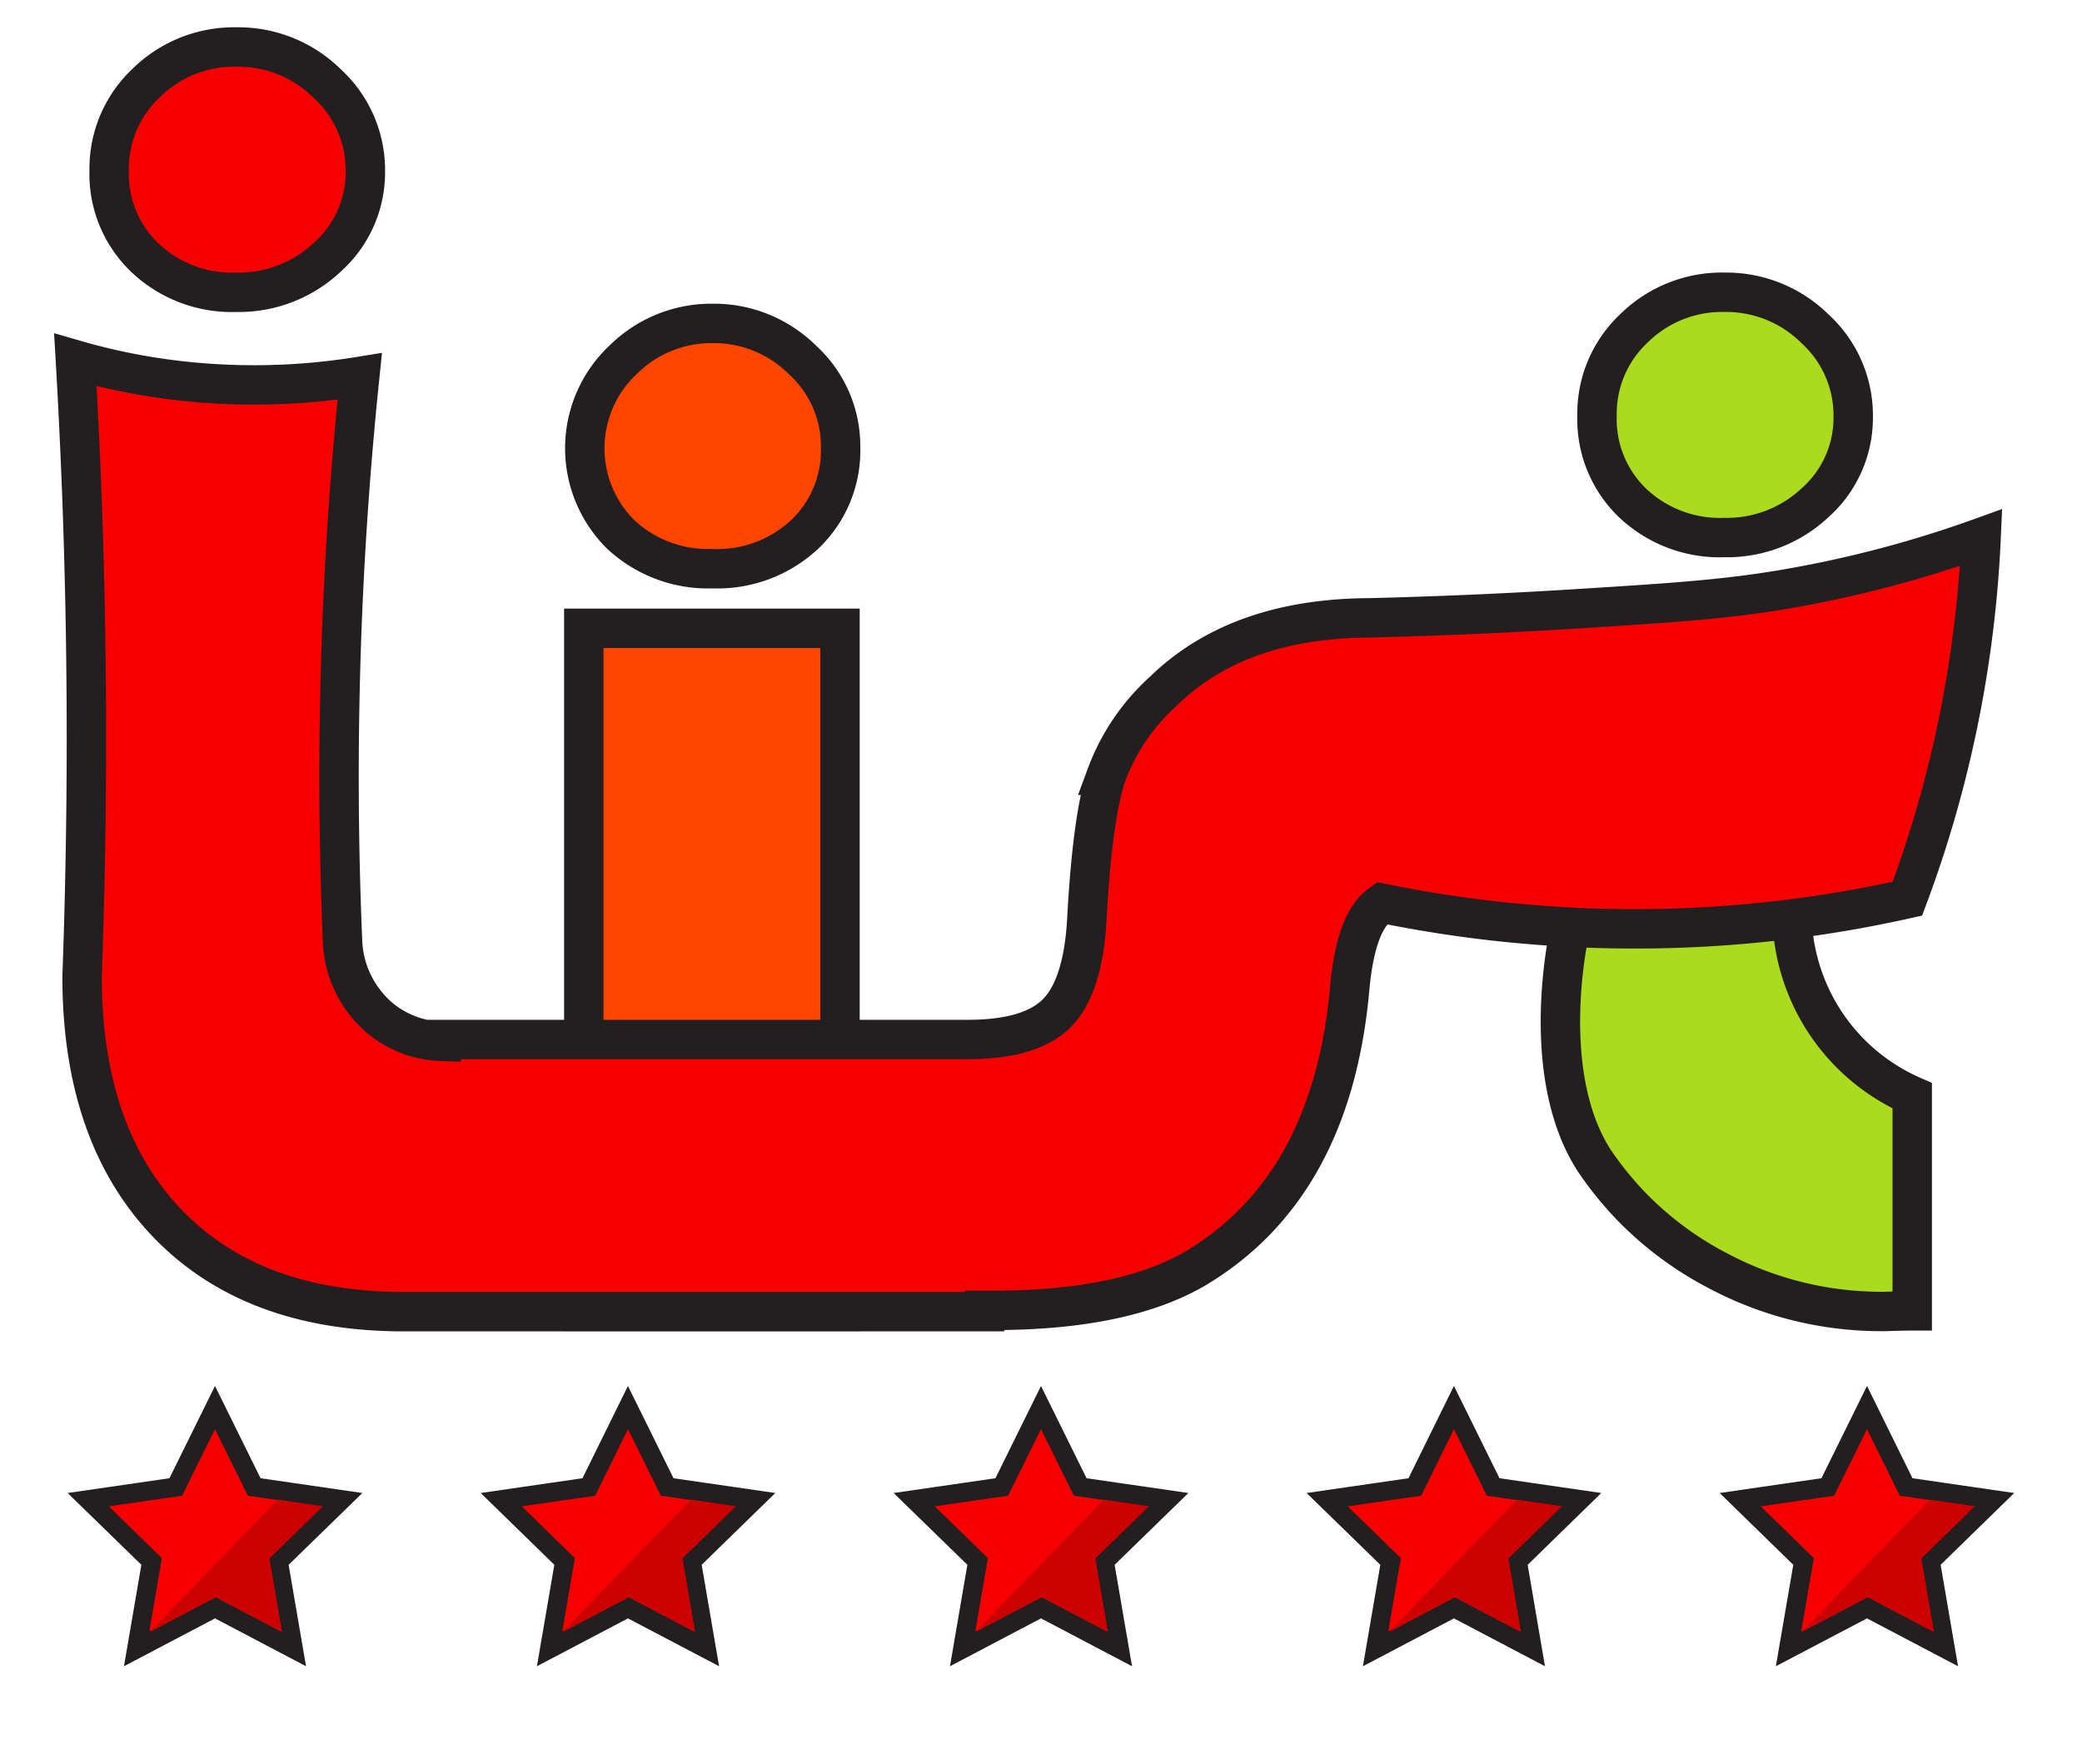 <svg id="Layer_1" data-name="Layer 1" xmlns="http://www.w3.org/2000/svg" viewBox="0 0 211.3 179.04"><defs><style>.cls-1{fill:#ff4500;}.cls-1,.cls-2,.cls-3,.cls-4{stroke:#231f20;stroke-miterlimit:10;}.cls-1,.cls-2,.cls-3{stroke-width:4px;}.cls-2{fill:#aadb1e;}.cls-3,.cls-4{fill:#f70000;}.cls-4{stroke-width:1.94px;}.cls-5{fill:#cd0000;}</style></defs><path class="cls-1" d="M85.25,63.76v69.32h-26V63.76ZM72.31,32.82a12.75,12.75,0,0,1,9.15,3.72,11.82,11.82,0,0,1,3.85,8.8,11.74,11.74,0,0,1-3.65,8.9,13,13,0,0,1-9.35,3.47A13,13,0,0,1,63,54.24a12.31,12.31,0,0,1,.21-17.7A12.72,12.72,0,0,1,72.31,32.82Z"/><path class="cls-2" d="M181.9,63.73h11.68l-.45,26.61-11.23.86a20.41,20.41,0,0,0,12.17,20v21.83c-1.35,0-2.34.06-3,.06a35.31,35.31,0,0,1-16.66-4.1,34.29,34.29,0,0,1-9.18-6.91,35.52,35.52,0,0,1-3.37-4.21c-5.1-7.78-3.24-19.62-2.81-22.1C159.17,76.26,181.9,63.73,181.9,63.73Z"/><path class="cls-3" d="M201.06,54.55a119.88,119.88,0,0,1-3.21,22.72,118.72,118.72,0,0,1-4.27,13.93A126.27,126.27,0,0,1,174.06,94a127.9,127.9,0,0,1-33.81-2.34,6,6,0,0,0-.66.54q-2.06,2.05-2.61,8.11-1.8,20.08-15.57,28.36-7.3,4.32-20.72,4.31h-.77v.13H41q-15.44,0-24.05-9t-8.62-25c.56-15.43.61-31.55,0-48.3q-.27-7.24-.68-14.29a64.61,64.61,0,0,0,8,1.77,66.91,66.91,0,0,0,20.86-.09c-.78,7.51-1.38,15.42-1.74,23.71-.51,12-.45,23.28,0,33.75a10.78,10.78,0,0,0,3.87,7.72,10.3,10.3,0,0,0,6.14,2.3v-.19H97.07v0h1.18c4.18,0,7.15-.87,8.94-2.61S110,98,110.28,93.68q.56-10.64,2-15a21.61,21.61,0,0,1,5.8-8.55q7.56-7.37,20.92-7.43h0c8.41-.21,15.47-.57,20.72-.9,10.44-.65,15.79-1,22.19-2.14A116.33,116.33,0,0,0,201.06,54.55Z"/><path class="cls-2" d="M175,29.66a12.82,12.82,0,0,1,9.22,3.72,11.89,11.89,0,0,1,3.86,8.86A11.51,11.51,0,0,1,184.23,51,13.07,13.07,0,0,1,175,54.55a12.87,12.87,0,0,1-9.28-3.48,11.78,11.78,0,0,1-3.64-8.89,11.86,11.86,0,0,1,3.77-8.88A12.7,12.7,0,0,1,175,29.66Z"/><path class="cls-3" d="M24,4.77a12.82,12.82,0,0,1,9.22,3.72,11.89,11.89,0,0,1,3.86,8.85,11.52,11.52,0,0,1-3.83,8.73A13.07,13.07,0,0,1,24,29.66a12.84,12.84,0,0,1-9.28-3.49,11.74,11.74,0,0,1-3.64-8.88,11.9,11.9,0,0,1,3.77-8.88A12.7,12.7,0,0,1,24,4.77Z"/><polygon class="cls-4" points="21.82 142.84 25.8 150.9 34.69 152.19 28.25 158.46 29.77 167.32 21.82 163.14 13.87 167.32 15.39 158.46 8.95 152.19 17.84 150.9 21.82 142.84"/><path class="cls-5" d="M28.18,152.19l4.6.67-5.43,5.29,1.28,7.47-6.71-3.53-6.7,3.53Z"/><polygon class="cls-4" points="63.73 142.84 67.71 150.9 76.6 152.19 70.17 158.46 71.69 167.32 63.73 163.14 55.78 167.32 57.3 158.46 50.87 152.19 59.76 150.9 63.73 142.84"/><path class="cls-5" d="M70.1,152.19l4.59.67-5.42,5.29,1.28,7.47-6.71-3.53-6.71,3.53Z"/><polygon class="cls-4" points="105.65 142.84 109.63 150.9 118.52 152.19 112.08 158.46 113.6 167.32 105.65 163.14 97.7 167.32 99.22 158.46 92.78 152.19 101.67 150.9 105.65 142.84"/><path class="cls-5" d="M112,152.19l4.6.67-5.43,5.29,1.28,7.47-6.71-3.53L99,165.62Z"/><polygon class="cls-4" points="147.56 142.84 151.54 150.9 160.43 152.19 154 158.46 155.51 167.32 147.56 163.14 139.61 167.32 141.13 158.46 134.69 152.19 143.59 150.9 147.56 142.84"/><path class="cls-5" d="M153.93,152.19l4.59.67-5.43,5.29,1.28,7.47-6.7-3.53L141,165.62Z"/><polygon class="cls-4" points="189.48 142.84 193.45 150.9 202.34 152.19 195.91 158.46 197.43 167.32 189.48 163.14 181.52 167.32 183.04 158.46 176.61 152.19 185.5 150.9 189.48 142.84"/><path class="cls-5" d="M195.84,152.19l4.59.67L195,158.15l1.28,7.47-6.71-3.53-6.71,3.53Z"/></svg>